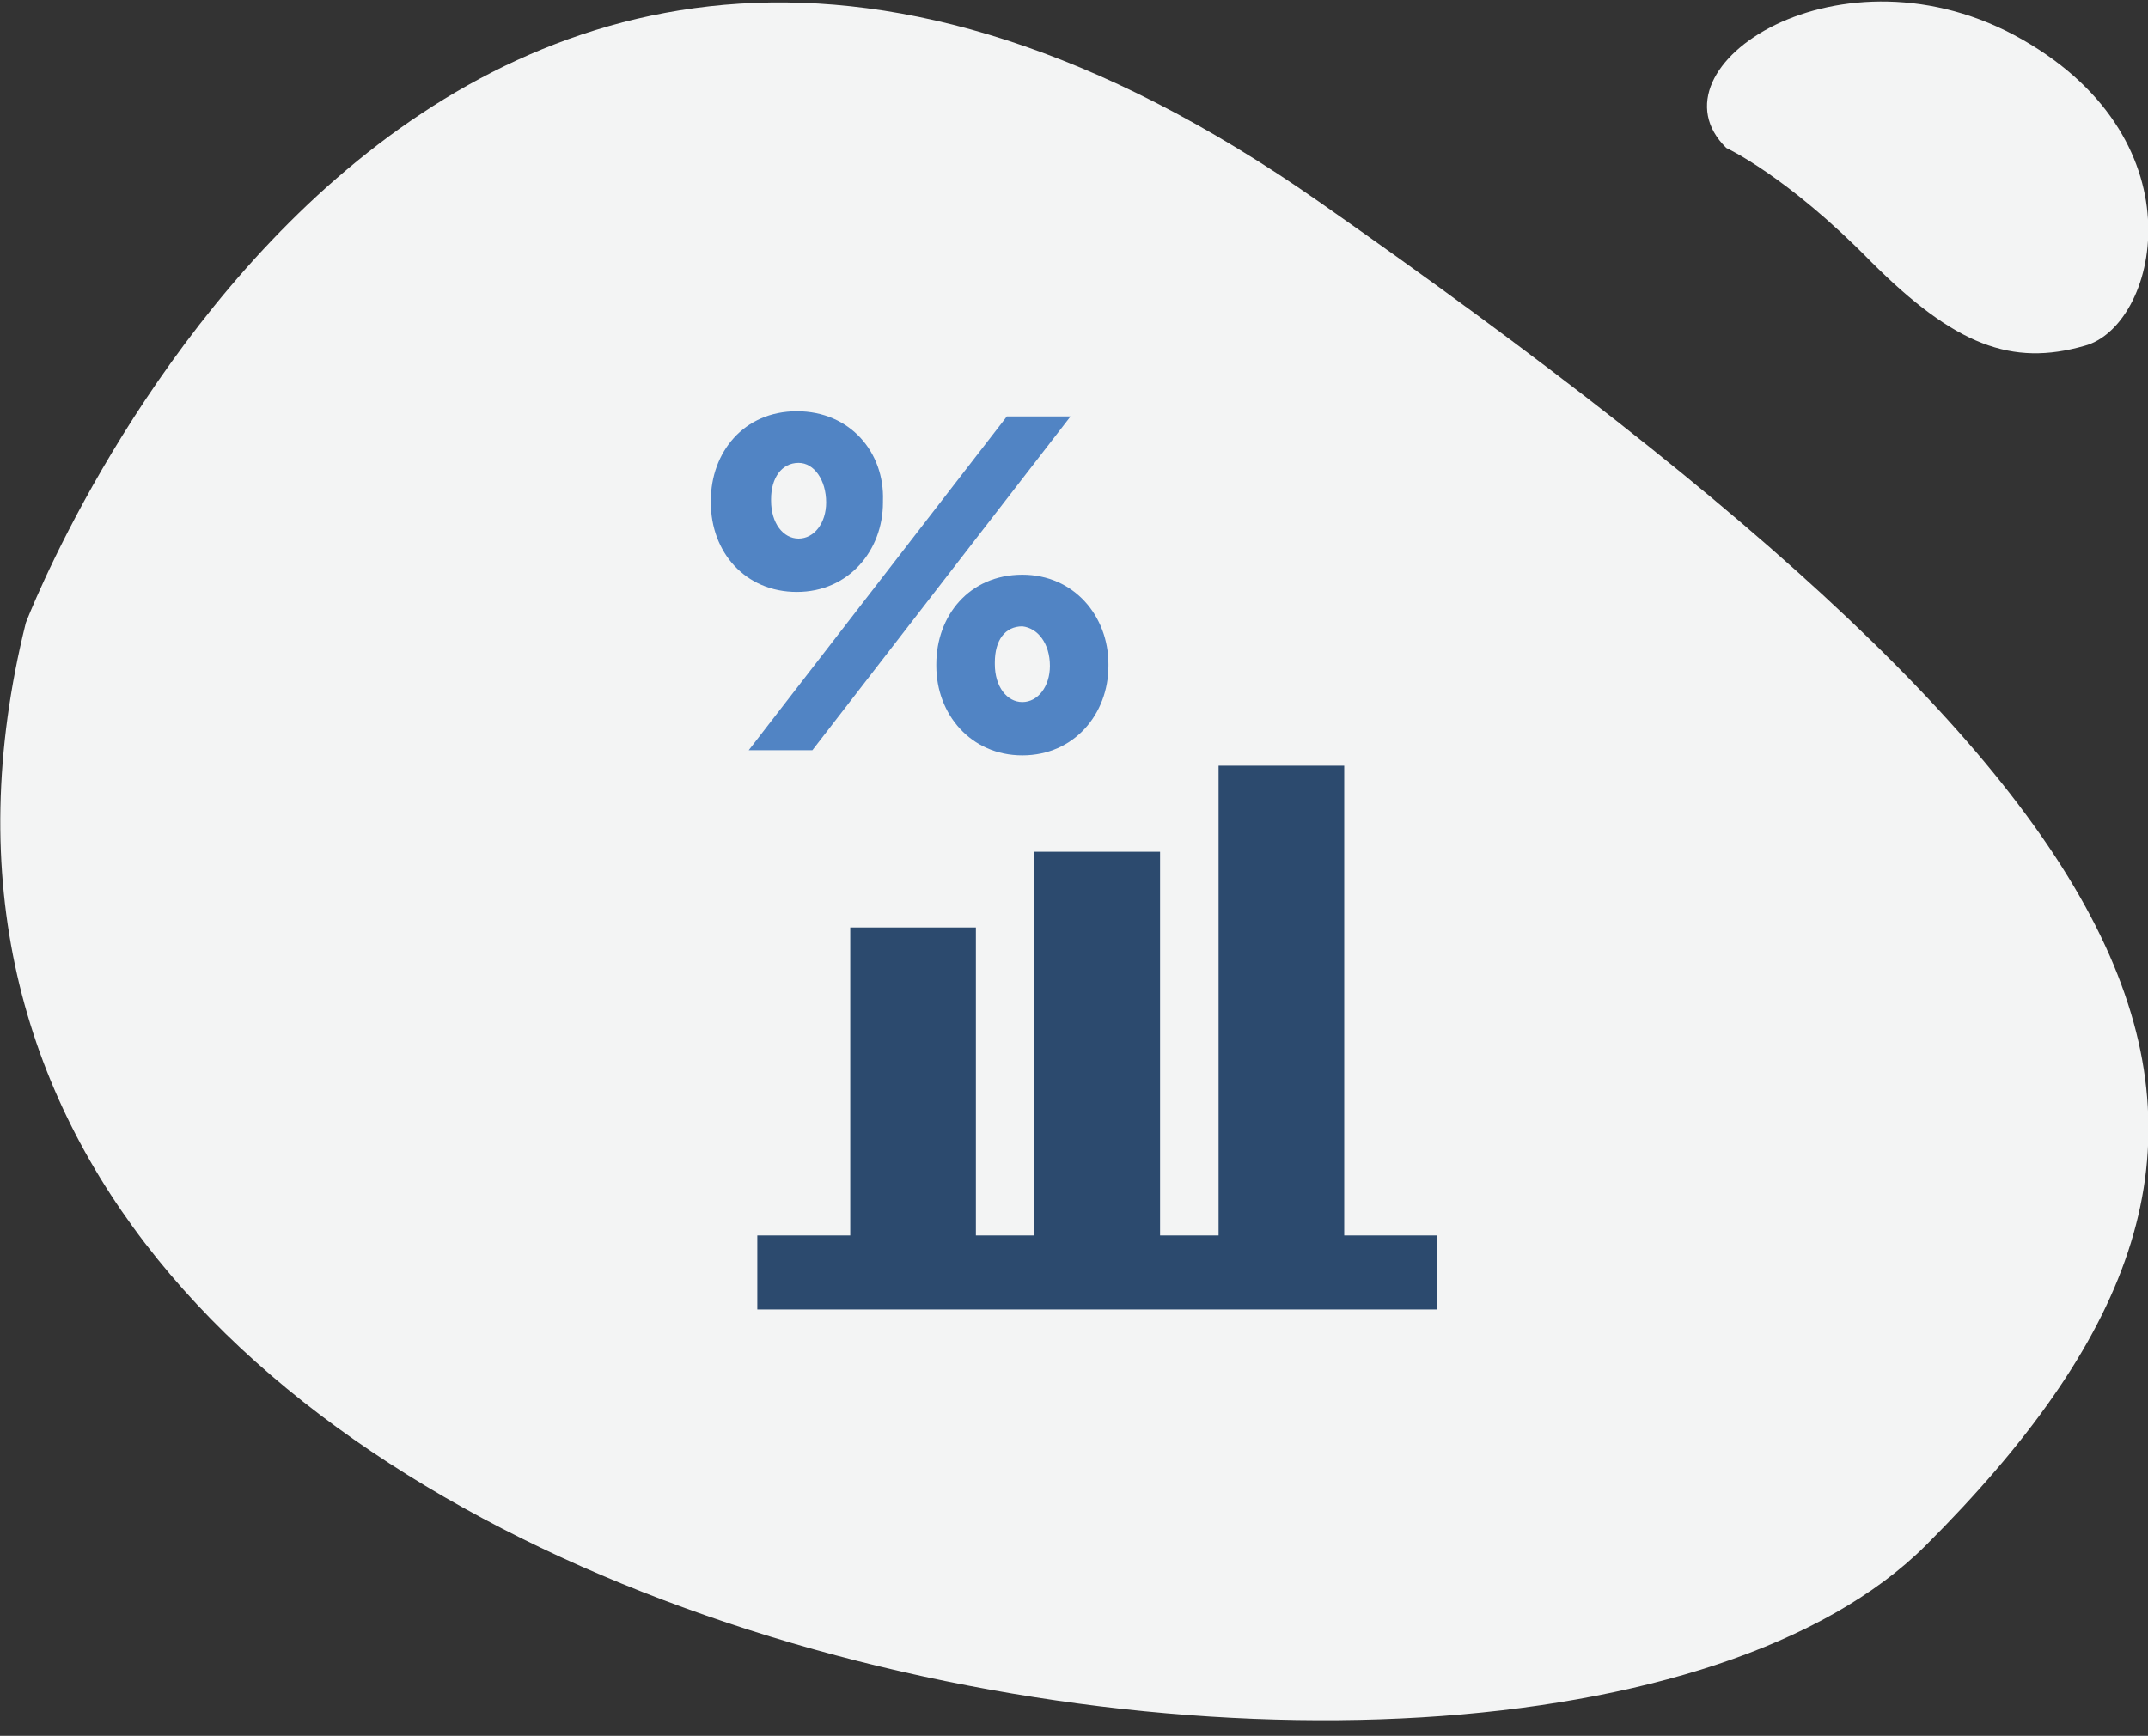 <svg width="120" height="97" viewBox="0 0 120 97" fill="none" xmlns="http://www.w3.org/2000/svg">
    <rect x="0" y="0" width="120" height="97" fill="#333333" stroke="none"/>
    <g clip-path="url(#clip0)">
        <path d="M1.442 34.807C1.442 34.807 23.75 -23.654 73.654 11.25C123.558 46.154 130.289 63.654 107.596 86.346C84.904 109.038 -12.884 92.404 1.442 34.807Z" fill="#F3F4F4" />
        <path d="M96.443 8.269C96.443 8.269 99.808 9.808 104.52 14.615C109.231 19.327 112.404 20.481 116.443 19.327C120.481 18.269 123.077 7.981 112.981 2.211C102.885 -3.558 91.827 3.75 96.443 8.269Z" fill="#F3F4F4" />
        <path d="M44.519 22.981C41.538 22.981 39.711 25.288 39.711 27.981V28.077C39.711 30.865 41.635 33.077 44.519 33.077C47.404 33.077 49.327 30.769 49.327 28.077V27.981C49.423 25.288 47.5 22.981 44.519 22.981ZM46.154 28.077C46.154 29.231 45.481 30.096 44.615 30.096C43.75 30.096 43.077 29.231 43.077 27.981V27.885C43.077 26.731 43.654 25.865 44.615 25.865C45.481 25.865 46.154 26.827 46.154 28.077Z" fill="#5184C4" />
        <path d="M45.384 41.923H41.827L56.25 23.269H59.807L45.384 41.923Z" fill="#5184C4" />
        <path d="M57.115 32.115C54.135 32.115 52.308 34.423 52.308 37.115V37.211C52.308 39.904 54.231 42.211 57.115 42.211C60 42.211 61.923 39.904 61.923 37.211V37.115C61.923 34.423 60 32.115 57.115 32.115ZM58.654 37.211C58.654 38.365 57.981 39.231 57.115 39.231C56.25 39.231 55.577 38.365 55.577 37.115V37.019C55.577 35.769 56.154 35 57.115 35C57.981 35.096 58.654 35.961 58.654 37.211Z" fill="#5184C4" />
        <path d="M80.288 69.038V73.173H42.308V69.038H47.5V51.827H54.519V69.038H57.788V47.596H64.808V69.038H68.077V42.788H75.096V69.038H80.288Z" fill="#2C4A6E" />
    </g>
    <defs>
        <clipPath id="clip0">
            <rect width="120" height="96.154" fill="white" />
        </clipPath>
    </defs>
</svg>